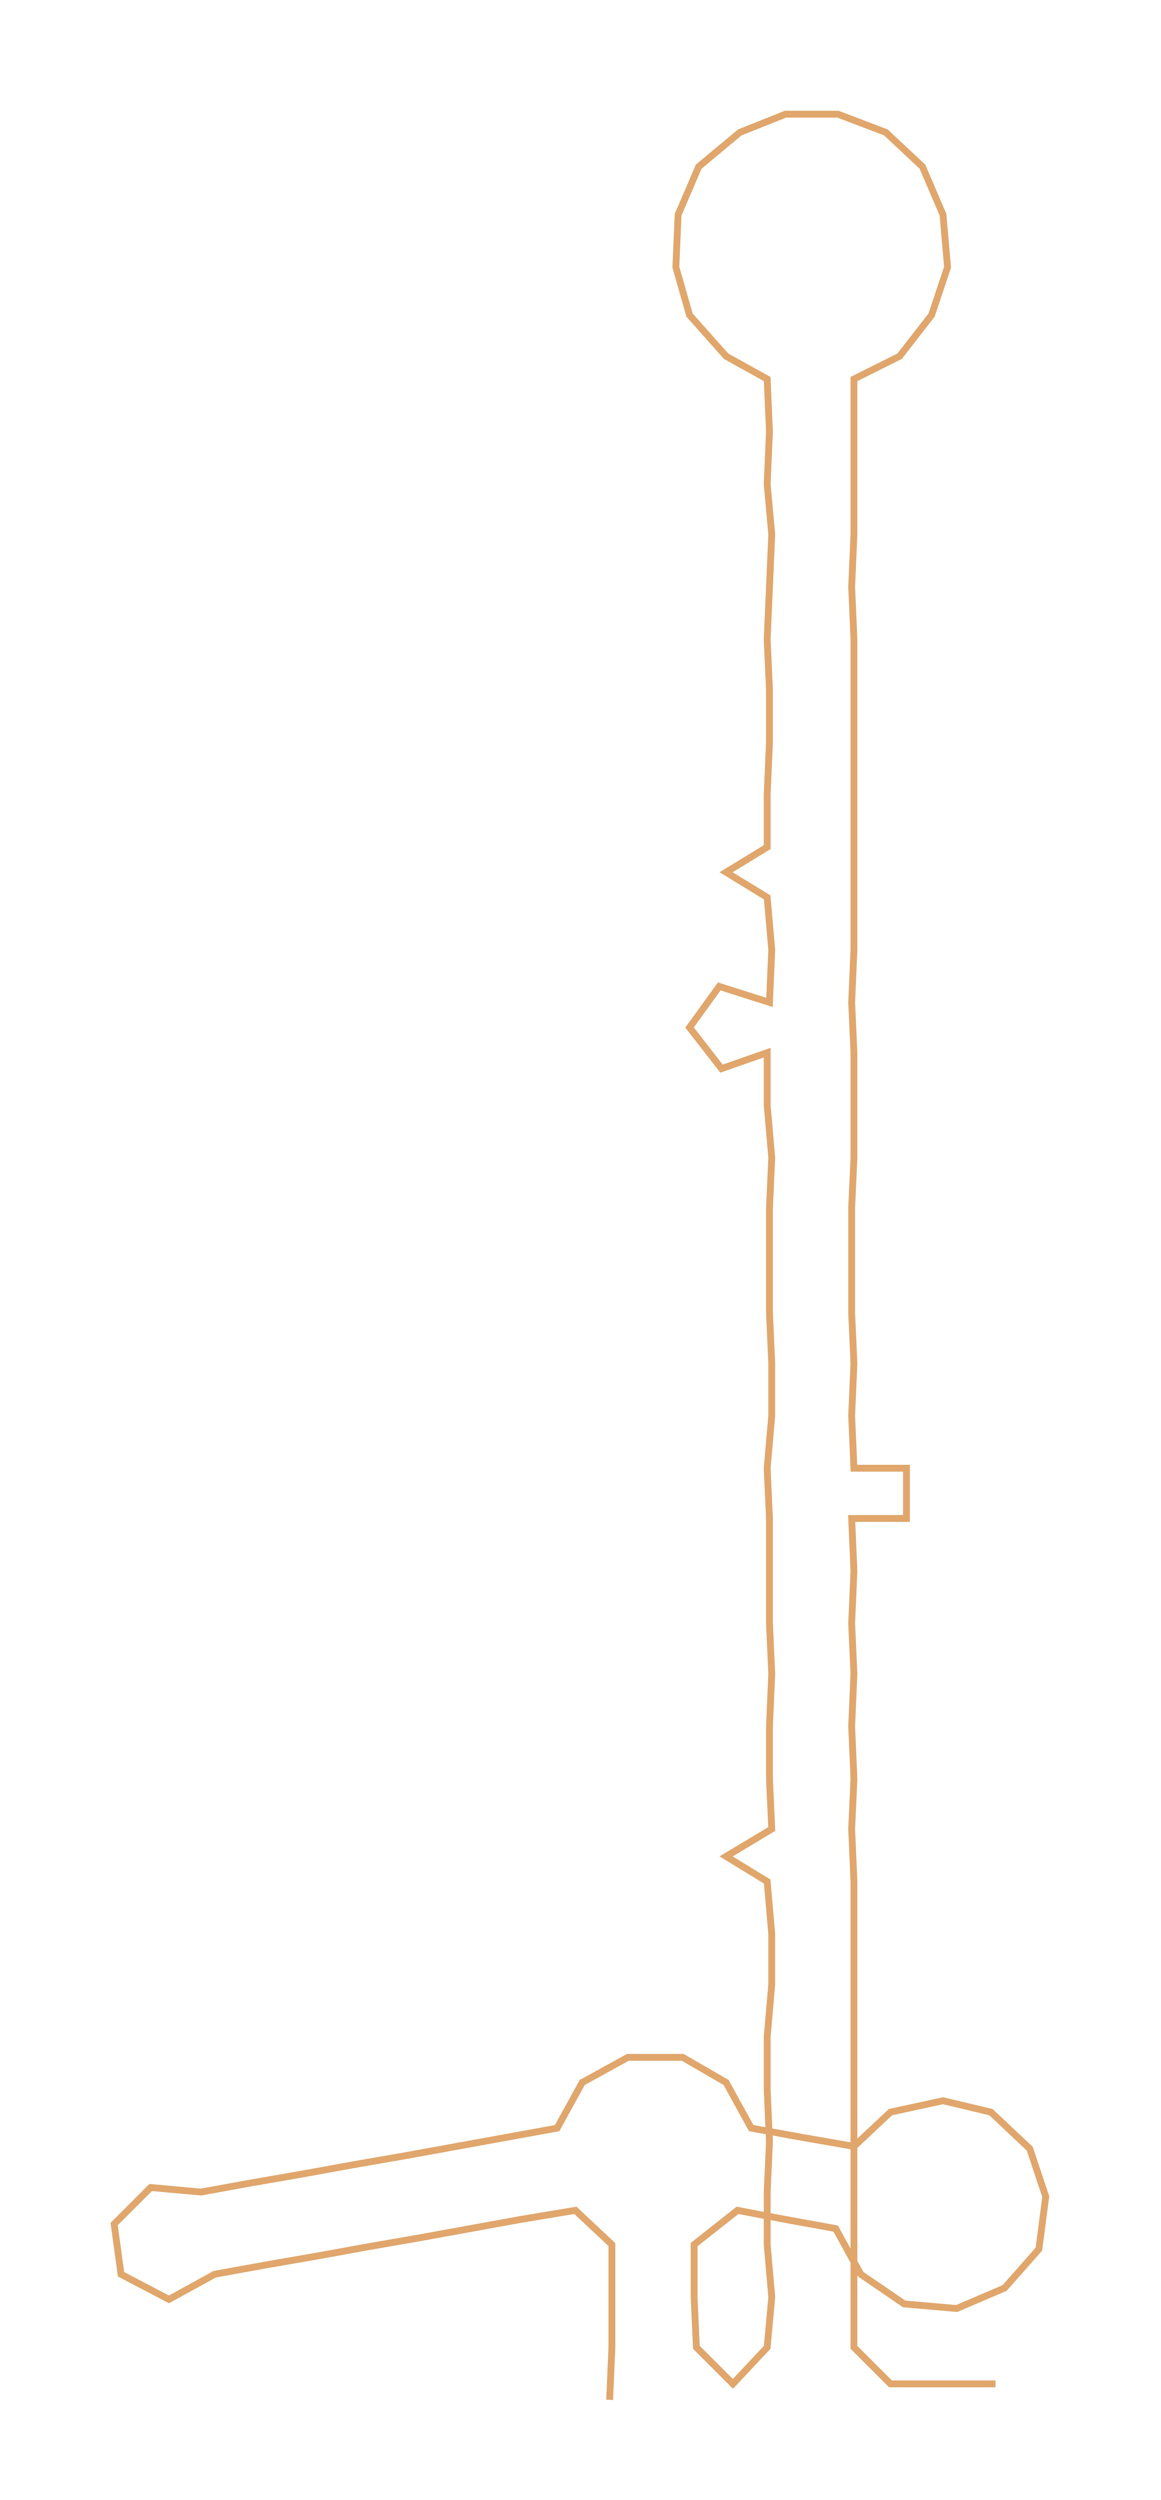 <ns0:svg xmlns:ns0="http://www.w3.org/2000/svg" width="139.339px" height="300px" viewBox="0 0 508.48 1094.77"><ns0:path style="stroke:#e0a66c;stroke-width:3px;fill:none;" d="M267 1051 L267 1051 L268 1028 L268 1006 L268 983 L252 968 L228 972 L206 976 L184 980 L161 984 L139 988 L116 992 L94 996 L74 1007 L53 996 L50 974 L66 958 L88 960 L110 956 L133 952 L155 948 L178 944 L200 940 L222 936 L244 932 L255 912 L275 901 L299 901 L318 912 L329 932 L351 936 L374 940 L390 925 L413 920 L434 925 L451 941 L458 962 L455 985 L440 1002 L419 1011 L396 1009 L377 996 L366 976 L344 972 L323 968 L304 983 L304 1006 L305 1028 L321 1044 L336 1028 L338 1006 L336 983 L336 960 L337 938 L336 915 L336 892 L338 869 L338 847 L336 824 L318 813 L338 801 L337 779 L337 756 L338 733 L337 711 L337 688 L337 665 L336 643 L338 620 L338 597 L337 575 L337 552 L337 529 L338 507 L336 484 L336 461 L316 468 L302 450 L315 432 L337 439 L338 416 L336 393 L318 382 L336 371 L336 348 L337 325 L337 302 L336 280 L337 257 L338 234 L336 212 L337 189 L336 166 L318 156 L302 138 L296 117 L297 94 L306 73 L324 58 L344 50 L367 50 L388 58 L404 73 L413 94 L415 117 L408 138 L394 156 L374 166 L374 189 L374 212 L374 234 L373 257 L374 280 L374 302 L374 325 L374 348 L374 371 L374 393 L374 416 L373 439 L374 461 L374 484 L374 507 L373 529 L373 552 L373 575 L374 597 L373 620 L374 643 L397 643 L397 665 L373 665 L374 688 L373 711 L374 733 L373 756 L374 779 L373 801 L374 824 L374 847 L374 869 L374 892 L374 915 L374 938 L374 960 L374 983 L374 1006 L374 1028 L390 1044 L413 1044 L436 1044" /></ns0:svg>